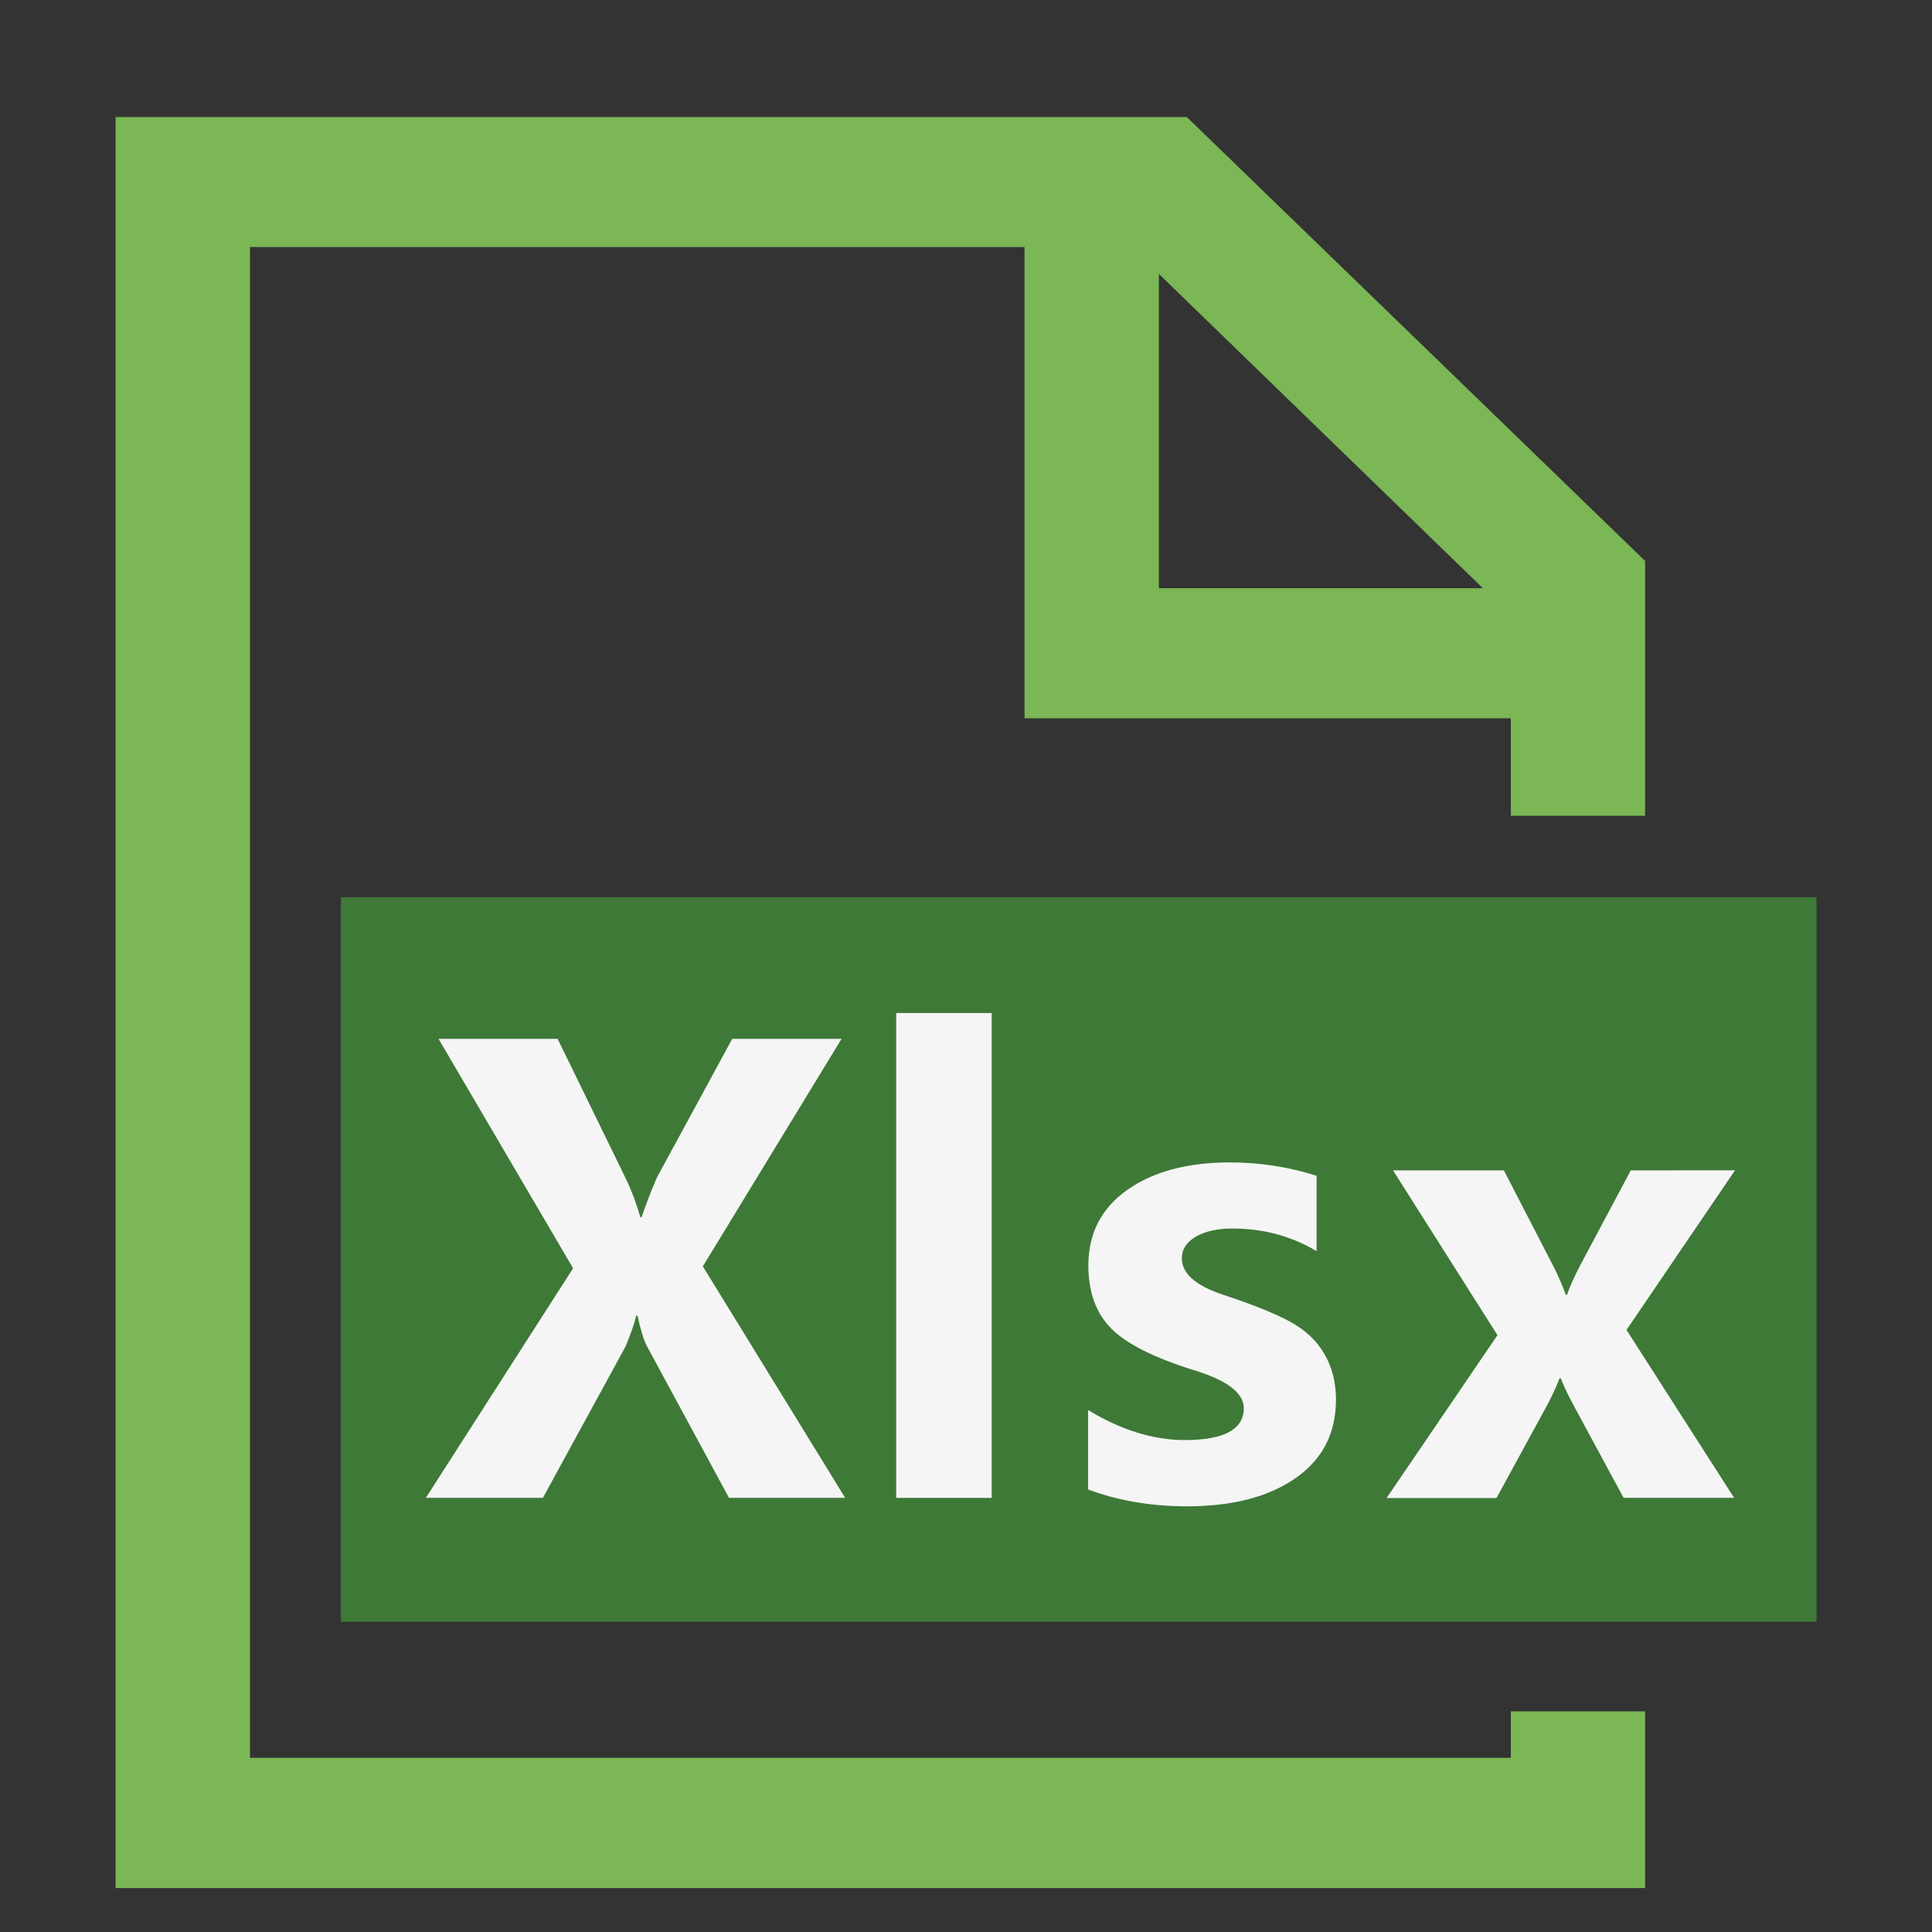 <?xml version="1.0" encoding="utf-8"?>
<!-- Generator: Adobe Illustrator 15.0.0, SVG Export Plug-In . SVG Version: 6.00 Build 0)  -->
<!DOCTYPE svg PUBLIC "-//W3C//DTD SVG 1.1//EN" "http://www.w3.org/Graphics/SVG/1.1/DTD/svg11.dtd">
<svg version="1.1" id="图层_1" xmlns="http://www.w3.org/2000/svg" xmlns:xlink="http://www.w3.org/1999/xlink" x="0px" y="0px"
	 width="24px" height="24px" viewBox="0 0 24 24" enable-background="new 0 0 24 24" xml:space="preserve">
<rect x="0" y="0" width="24" height="24" fill="#333333" stroke="none"/>
<g>
	<polygon fill="none" points="14.396,3.403 14.396,7.307 18.422,7.307 	"/>
	<path fill="#7BB755" d="M18.768,21.836H3.105V3.069h9.622v5.854h6.041v1.211h1.668V6.968l-5.693-5.514H1.436v22h19v-2.195h-1.668
		V21.836z M14.396,3.403l4.025,3.904h-4.025V3.403z"/>
</g>
<rect x="4.234" y="11.146" fill="#3E7937" width="18.331" height="9"/>
<g>
	<path fill="#F5F5F5" d="M10.499,18.607H9.056l-1.023-1.891c-0.036-0.07-0.074-0.193-0.114-0.373H7.903
		c-0.02,0.09-0.063,0.217-0.132,0.383l-1.027,1.881H5.29l1.829-2.852l-1.671-2.85h1.479l0.851,1.744
		c0.069,0.143,0.128,0.301,0.177,0.473H7.97c0.052-0.156,0.114-0.318,0.188-0.49l0.938-1.727h1.358l-1.723,2.826L10.499,18.607z"/>
	<path fill="#F5F5F5" d="M11.133,18.607v-6.023h1.186v6.023H11.133z"/>
	<path fill="#F5F5F5" d="M13.52,17.518c0.406,0.246,0.807,0.371,1.195,0.371c0.49,0,0.736-0.132,0.736-0.396
		c0-0.187-0.202-0.343-0.607-0.468c-0.505-0.157-0.854-0.332-1.042-0.524c-0.188-0.19-0.282-0.453-0.282-0.78
		c0-0.4,0.162-0.714,0.485-0.941c0.323-0.227,0.748-0.34,1.272-0.34c0.373,0,0.732,0.055,1.078,0.166v0.936
		c-0.315-0.188-0.664-0.281-1.045-0.281c-0.188,0-0.342,0.035-0.457,0.102c-0.113,0.068-0.172,0.156-0.172,0.269
		c0,0.187,0.172,0.339,0.516,0.453c0.367,0.121,0.645,0.233,0.83,0.334c0.185,0.101,0.326,0.231,0.423,0.397
		c0.097,0.164,0.146,0.354,0.146,0.57c0,0.42-0.168,0.744-0.504,0.977c-0.336,0.234-0.785,0.349-1.348,0.349
		c-0.441,0-0.85-0.069-1.227-0.209v-0.983H13.52z"/>
	<path fill="#F5F5F5" d="M21.553,14.538l-1.348,1.983l1.337,2.086h-1.373l-0.606-1.121c-0.084-0.155-0.142-0.276-0.174-0.364h-0.016
		c-0.044,0.116-0.1,0.235-0.165,0.354l-0.618,1.133h-1.365l1.377-2.023l-1.297-2.047h1.377l0.604,1.17
		c0.06,0.113,0.114,0.238,0.166,0.377h0.015c0.024-0.084,0.081-0.211,0.17-0.381l0.621-1.166L21.553,14.538L21.553,14.538z"/>
</g>
</svg>
